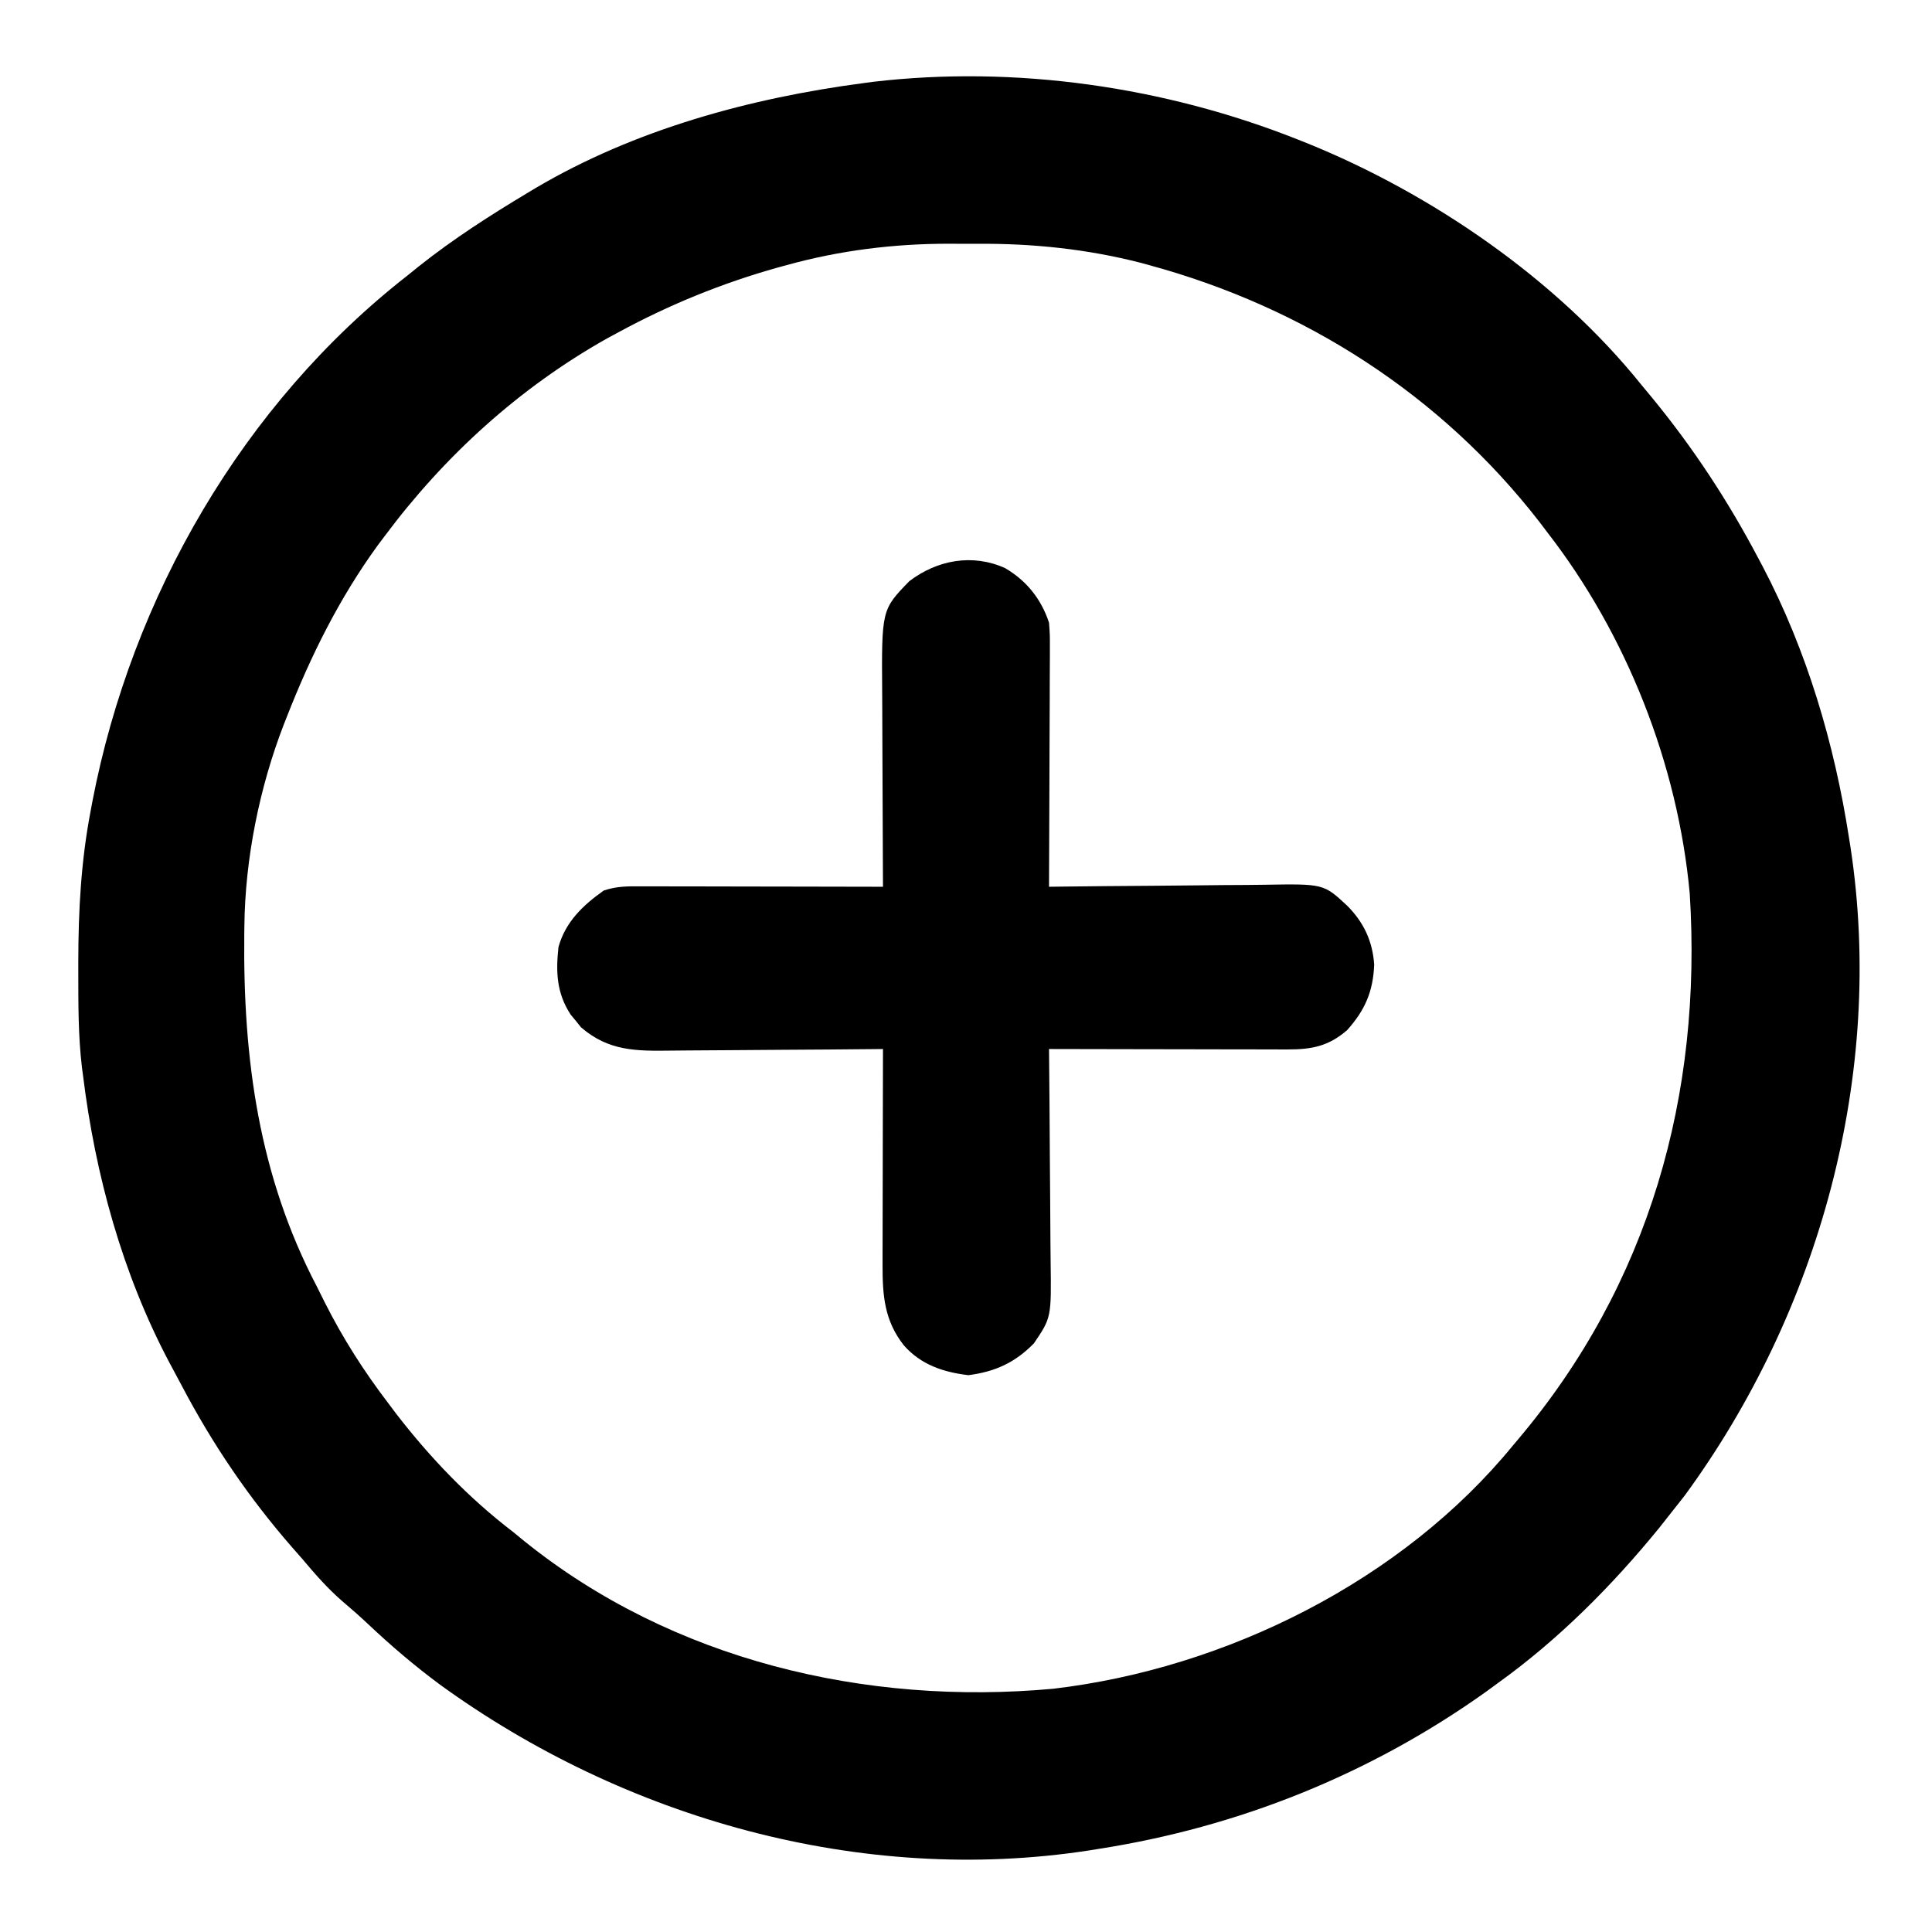 <?xml version="1.0" encoding="UTF-8"?>
<svg version="1.1" xmlns="http://www.w3.org/2000/svg" width="512" height="512">
<path d="M0 0 C1.119 0.444 1.119 0.444 2.261 0.897 C35.374 14.288 68.465 36.954 91 65 C91.908 66.097 92.817 67.193 93.727 68.289 C104.686 81.618 113.959 95.736 122 111 C122.364 111.684 122.729 112.368 123.104 113.073 C134.843 135.421 142.145 160.122 146 185 C146.128 185.803 146.257 186.606 146.389 187.434 C155.587 247.638 138.147 310.639 102.438 359.375 C100.972 361.261 99.493 363.136 98 365 C97.242 365.962 96.484 366.923 95.703 367.914 C83.237 383.206 69.045 397.484 53 409 C51.961 409.761 50.922 410.521 49.852 411.305 C19.182 433.19 -15.796 447.226 -53 453 C-53.798 453.128 -54.596 453.257 -55.417 453.389 C-115.755 462.685 -178.454 444.942 -227.396 409.448 C-234.094 404.492 -240.331 399.18 -246.387 393.461 C-248.644 391.336 -250.946 389.313 -253.312 387.312 C-257.282 383.855 -260.617 380.023 -264 376 C-265.218 374.614 -265.218 374.614 -266.461 373.199 C-278.04 359.954 -287.69 345.724 -295.868 330.154 C-296.936 328.121 -298.026 326.102 -299.117 324.082 C-311.555 300.63 -318.774 274.27 -322 248 C-322.094 247.293 -322.189 246.587 -322.286 245.859 C-323.294 237.376 -323.244 228.842 -323.25 220.312 C-323.251 219.491 -323.251 218.67 -323.252 217.824 C-323.235 204.348 -322.533 191.266 -320 178 C-319.834 177.109 -319.667 176.219 -319.496 175.301 C-309.076 121.195 -279.654 70.087 -236 36 C-235.04 35.223 -234.079 34.445 -233.09 33.645 C-223.882 26.322 -214.086 20.043 -204 14 C-203.369 13.621 -202.738 13.242 -202.088 12.852 C-175.712 -2.722 -145.162 -11.024 -115 -15 C-114.232 -15.103 -113.465 -15.206 -112.674 -15.312 C-74.895 -19.753 -35.219 -14.008 0 0 Z M-135.5 33.25 C-136.269 33.459 -137.039 33.668 -137.831 33.884 C-152.592 38.023 -166.532 43.7 -180 51 C-181.045 51.565 -182.091 52.129 -183.168 52.711 C-206.315 65.737 -226.165 83.766 -242 105 C-242.625 105.83 -243.25 106.66 -243.895 107.516 C-254.128 121.607 -261.664 136.826 -268 153 C-268.392 153.993 -268.392 153.993 -268.792 155.005 C-275.241 171.675 -279.054 190.594 -279.238 208.469 C-279.248 209.258 -279.258 210.047 -279.268 210.861 C-279.593 243.587 -275.43 274.585 -260 304 C-259.303 305.395 -258.608 306.791 -257.914 308.188 C-253.073 317.785 -247.52 326.464 -241 335 C-240.367 335.846 -239.734 336.691 -239.082 337.562 C-230.028 349.299 -219.779 360.003 -208 369 C-207.042 369.785 -206.084 370.57 -205.098 371.379 C-165.855 403.001 -114.523 415.079 -64.906 410.539 C-19.15 405.159 27.609 381.962 57 346 C57.418 345.505 57.837 345.009 58.268 344.499 C93.076 303.275 107.157 253.184 103.798 199.786 C100.644 165.546 87.067 131.121 66 104 C65.02 102.704 65.02 102.704 64.02 101.383 C37.836 67.587 1.619 44.424 -39.5 33.25 C-40.173 33.063 -40.847 32.877 -41.54 32.685 C-55.863 29.001 -70.296 27.494 -85.052 27.609 C-87.5 27.625 -89.947 27.609 -92.395 27.59 C-106.978 27.57 -121.42 29.35 -135.5 33.25 Z " fill="#000000" transform="translate(344,37)"/>
<path d="M0 0 C5.707 3.353 9.548 8.19 11.625 14.438 C11.866 17.696 11.866 17.696 11.852 21.431 C11.852 22.114 11.853 22.798 11.853 23.502 C11.852 25.748 11.836 27.993 11.82 30.238 C11.817 31.801 11.814 33.363 11.812 34.925 C11.804 39.027 11.784 43.128 11.762 47.23 C11.742 51.42 11.733 55.609 11.723 59.799 C11.701 68.012 11.667 76.225 11.625 84.438 C12.497 84.426 13.368 84.415 14.267 84.404 C22.505 84.303 30.743 84.227 38.982 84.178 C43.217 84.152 47.452 84.117 51.687 84.06 C55.778 84.006 59.869 83.976 63.961 83.963 C65.518 83.954 67.074 83.936 68.63 83.909 C84.389 83.645 84.389 83.645 90.625 89.438 C95.019 93.832 97.394 98.888 97.797 105.082 C97.519 112.184 95.369 117.155 90.625 122.438 C85.705 126.707 81.252 127.563 74.859 127.551 C74.175 127.551 73.492 127.551 72.788 127.551 C70.532 127.551 68.276 127.543 66.02 127.535 C64.454 127.533 62.889 127.532 61.324 127.531 C57.206 127.527 53.088 127.517 48.97 127.506 C44.767 127.496 40.564 127.491 36.361 127.486 C28.116 127.476 19.87 127.459 11.625 127.438 C11.634 128.297 11.643 129.156 11.652 130.041 C11.732 138.162 11.793 146.283 11.832 154.404 C11.853 158.578 11.881 162.752 11.927 166.927 C11.97 170.96 11.994 174.992 12.005 179.026 C12.012 180.56 12.026 182.094 12.048 183.628 C12.251 198.609 12.251 198.609 7.625 205.438 C2.587 210.59 -2.701 212.961 -9.75 213.875 C-16.455 213.066 -22.328 211.107 -26.875 205.938 C-31.956 199.439 -32.505 192.895 -32.489 184.768 C-32.488 182.847 -32.488 182.847 -32.488 180.887 C-32.483 179.509 -32.478 178.131 -32.473 176.754 C-32.471 175.329 -32.469 173.904 -32.468 172.479 C-32.465 168.749 -32.455 165.019 -32.444 161.289 C-32.433 157.474 -32.429 153.66 -32.424 149.846 C-32.413 142.376 -32.396 134.907 -32.375 127.438 C-33.234 127.446 -34.093 127.455 -34.979 127.464 C-43.099 127.545 -51.22 127.606 -59.341 127.645 C-63.516 127.666 -67.69 127.694 -71.864 127.739 C-75.897 127.783 -79.93 127.807 -83.963 127.817 C-85.497 127.824 -87.031 127.839 -88.565 127.86 C-97.802 127.986 -105.081 128.006 -112.398 121.691 C-112.844 121.133 -113.29 120.575 -113.75 120 C-114.211 119.444 -114.673 118.889 -115.148 118.316 C-118.864 112.625 -119.1 107.049 -118.375 100.438 C-116.542 93.766 -111.908 89.357 -106.375 85.438 C-102.894 84.277 -100.19 84.317 -96.517 84.324 C-95.824 84.324 -95.131 84.324 -94.417 84.324 C-92.128 84.324 -89.84 84.332 -87.551 84.34 C-85.963 84.342 -84.376 84.343 -82.788 84.344 C-78.611 84.348 -74.433 84.358 -70.256 84.369 C-65.993 84.379 -61.73 84.384 -57.467 84.389 C-49.103 84.399 -40.739 84.416 -32.375 84.438 C-32.379 83.658 -32.384 82.878 -32.388 82.075 C-32.429 74.691 -32.459 67.306 -32.479 59.922 C-32.489 56.126 -32.503 52.331 -32.526 48.536 C-32.548 44.866 -32.56 41.196 -32.565 37.526 C-32.568 36.133 -32.576 34.74 -32.586 33.347 C-32.754 11.018 -32.754 11.018 -25.375 3.438 C-18.04 -2.137 -8.682 -3.929 0 0 Z " fill="#000000" transform="translate(266.375,150.562)"/>
</svg>
